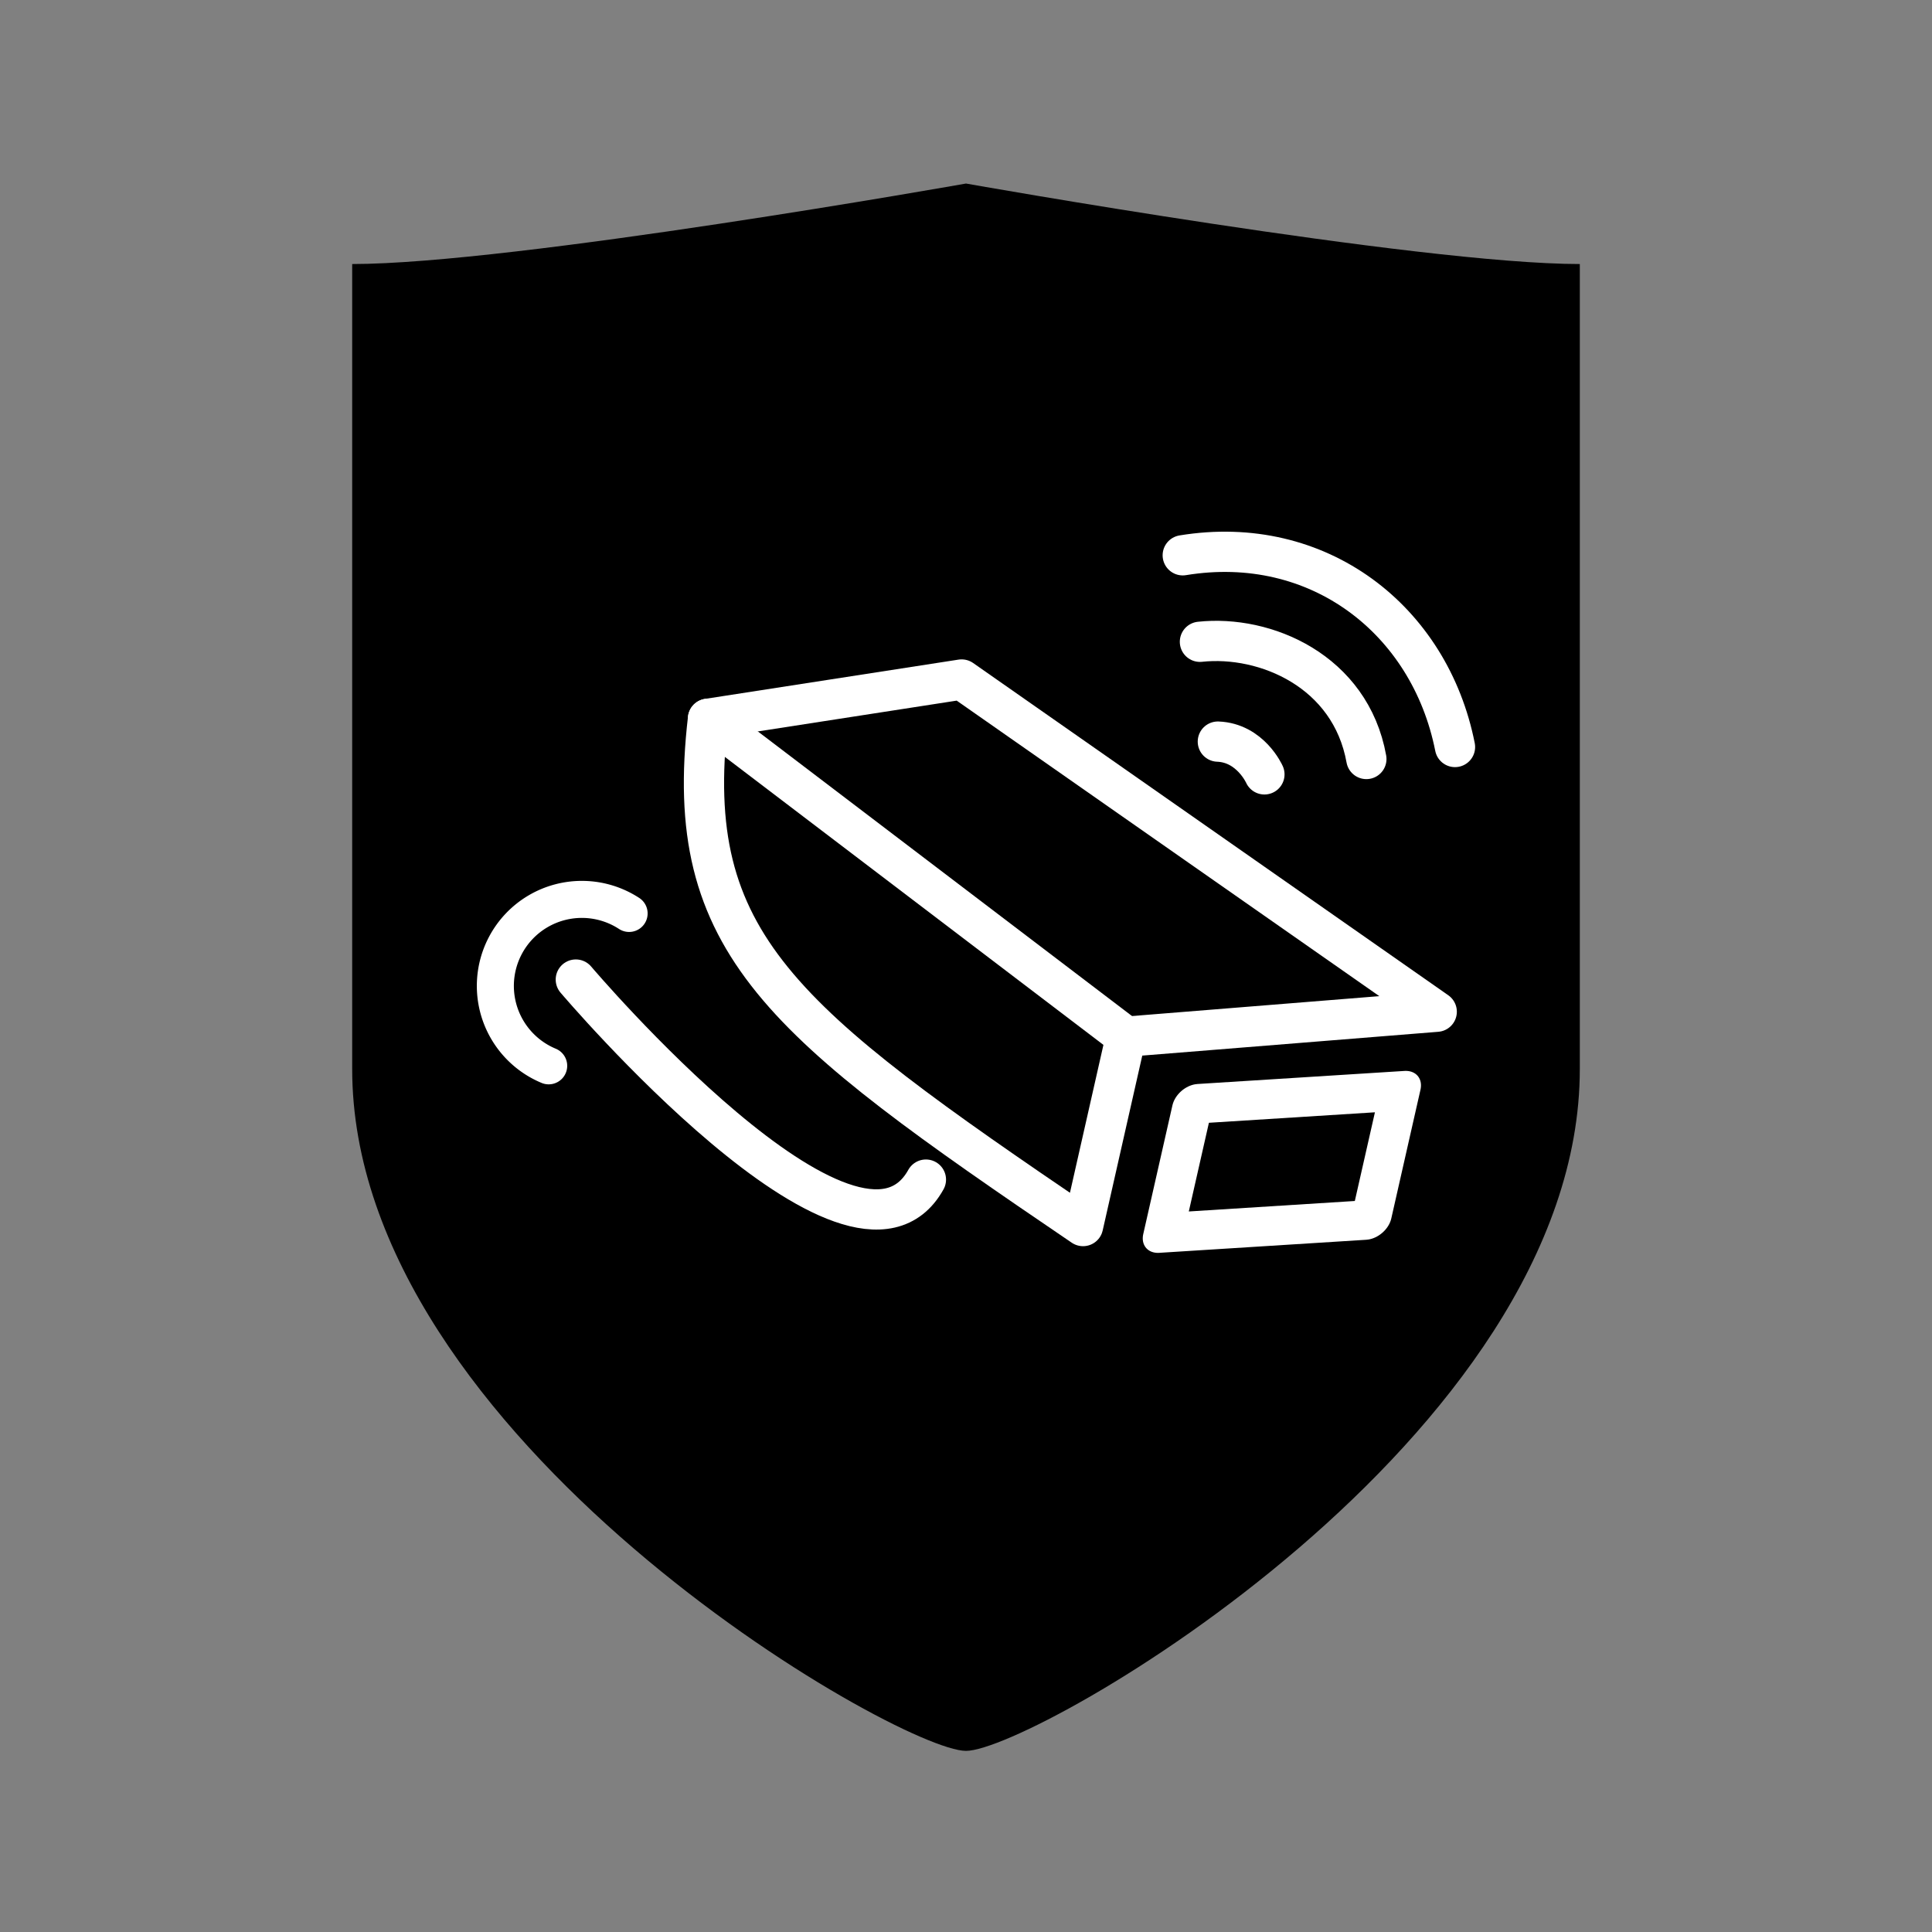 <?xml version="1.0" encoding="UTF-8" standalone="no"?>
<svg
   viewBox="0 0 48 48"
   version="1.1"
   id="svg4209"
   sodipodi:docname="wardencam.svg"
   inkscape:version="1.1 (c68e22c387, 2021-05-23)"
   xmlns:inkscape="http://www.inkscape.org/namespaces/inkscape"
   xmlns:sodipodi="http://sodipodi.sourceforge.net/DTD/sodipodi-0.dtd"
   xmlns="http://www.w3.org/2000/svg"
   xmlns:svg="http://www.w3.org/2000/svg">
  <rect x="0" y="0" width="48" height="48" fill="#808080" stroke="none"/>
  <sodipodi:namedview
     id="namedview4211"
     pagecolor="#505050"
     bordercolor="#eeeeee"
     borderopacity="1"
     inkscape:pageshadow="0"
     inkscape:pageopacity="0"
     inkscape:pagecheckerboard="0"
     showgrid="false"
     inkscape:zoom="12.25"
     inkscape:cx="34.44898"
     inkscape:cy="24.693878"
     inkscape:current-layer="svg4209"
     inkscape:snap-global="false" />
  <defs
     id="defs4205" />
  <path
     class="a"
     d="M24,43.5c1.69,0,15.25-7.77,15.25-16.94v-20c-4,0-15.25-2-15.25-2s-11.26,2-15.25,2v20C8.75,35.73,22.31,43.5,24,43.5Z"
     id="path4207"
     style="stroke-width:1;stroke-miterlimit:8;stroke-dasharray:none" />
  <path
     style="fill:none;stroke:#ffffff;stroke-width:1;stroke-linecap:round;stroke-linejoin:round;stroke-miterlimit:8;stroke-dasharray:none;stroke-opacity:1"
     d="m 14.306,24.337 c 0,0 6.923,8.165 8.698,4.97"
     id="path4738"
     sodipodi:nodetypes="cc" />
  <path
     style="opacity:1;fill:none;stroke:#ffffff;stroke-width:1;stroke-linecap:round;stroke-linejoin:round;stroke-miterlimit:8;stroke-dasharray:none;stop-color:#000000"
     d="m 17.59,17.858 6.301,-0.976 11.804,8.254 -7.722,0.621 -1.065,4.704 C 19.414,25.374 16.937,23.463 17.59,17.858 Z"
     id="path7466"
     sodipodi:nodetypes="cccccc" />
  <path
     style="opacity:1;fill:none;stroke:#ffffff;stroke-width:1;stroke-linecap:round;stroke-linejoin:round;stroke-miterlimit:8;stroke-dasharray:none;stop-color:#000000"
     d="m 17.59,17.858 10.384,7.899"
     id="path7843"
     sodipodi:nodetypes="cc" />
  <rect
     style="opacity:1;fill:none;stroke:#ffffff;stroke-width:1.021;stroke-linecap:round;stroke-linejoin:round;stroke-miterlimit:8;stroke-dasharray:none;stop-color:#000000"
     id="rect8798"
     width="5.154"
     height="3.281"
     x="36.449"
     y="30.488"
     transform="matrix(0.998,-0.063,-0.221,0.975,0,0)" />
  <path
     style="opacity:1;fill:none;stroke:#ffffff;stroke-width:0.92;stroke-linecap:round;stroke-linejoin:round;stroke-miterlimit:8;stroke-dasharray:none;stop-color:#000000"
     id="path8904"
     sodipodi:type="arc"
     sodipodi:cx="14.455976"
     sodipodi:cy="24.494965"
     sodipodi:rx="2.1498623"
     sodipodi:ry="2.1498623"
     sodipodi:start="1.96432"
     sodipodi:end="5.2900402"
     sodipodi:open="true"
     sodipodi:arc-type="arc"
     d="m 13.632,26.48 a 2.15,2.15 0 0 1 -1.32,-1.838 2.15,2.15 0 0 1 1.056,-2.001 2.15,2.15 0 0 1 2.262,0.053" />
  <path
     style="opacity:1;fill:none;stroke:#ffffff;stroke-width:1;stroke-linecap:round;stroke-linejoin:round;stroke-miterlimit:8;stroke-dasharray:none;stop-color:#000000"
     d="m 30.257,18.425 c 0.81,0.03 1.157,0.814 1.157,0.814"
     id="path9111"
     sodipodi:nodetypes="cc" />
  <path
     style="fill:none;stroke:#ffffff;stroke-width:1;stroke-linecap:round;stroke-linejoin:round;stroke-miterlimit:8;stroke-dasharray:none;stop-color:#000000"
     d="m 29.812,15.945 c 1.625,-0.175 3.742,0.727 4.135,2.912"
     id="path9111-6"
     sodipodi:nodetypes="cc" />
  <path
     style="fill:none;stroke:#ffffff;stroke-width:1;stroke-linecap:round;stroke-linejoin:round;stroke-miterlimit:8;stroke-dasharray:none;stop-color:#000000"
     d="m 29.385,13.796 c 3.369,-0.553 6.138,1.601 6.764,4.763"
     id="path9111-6-5"
     sodipodi:nodetypes="cc" />
</svg>
